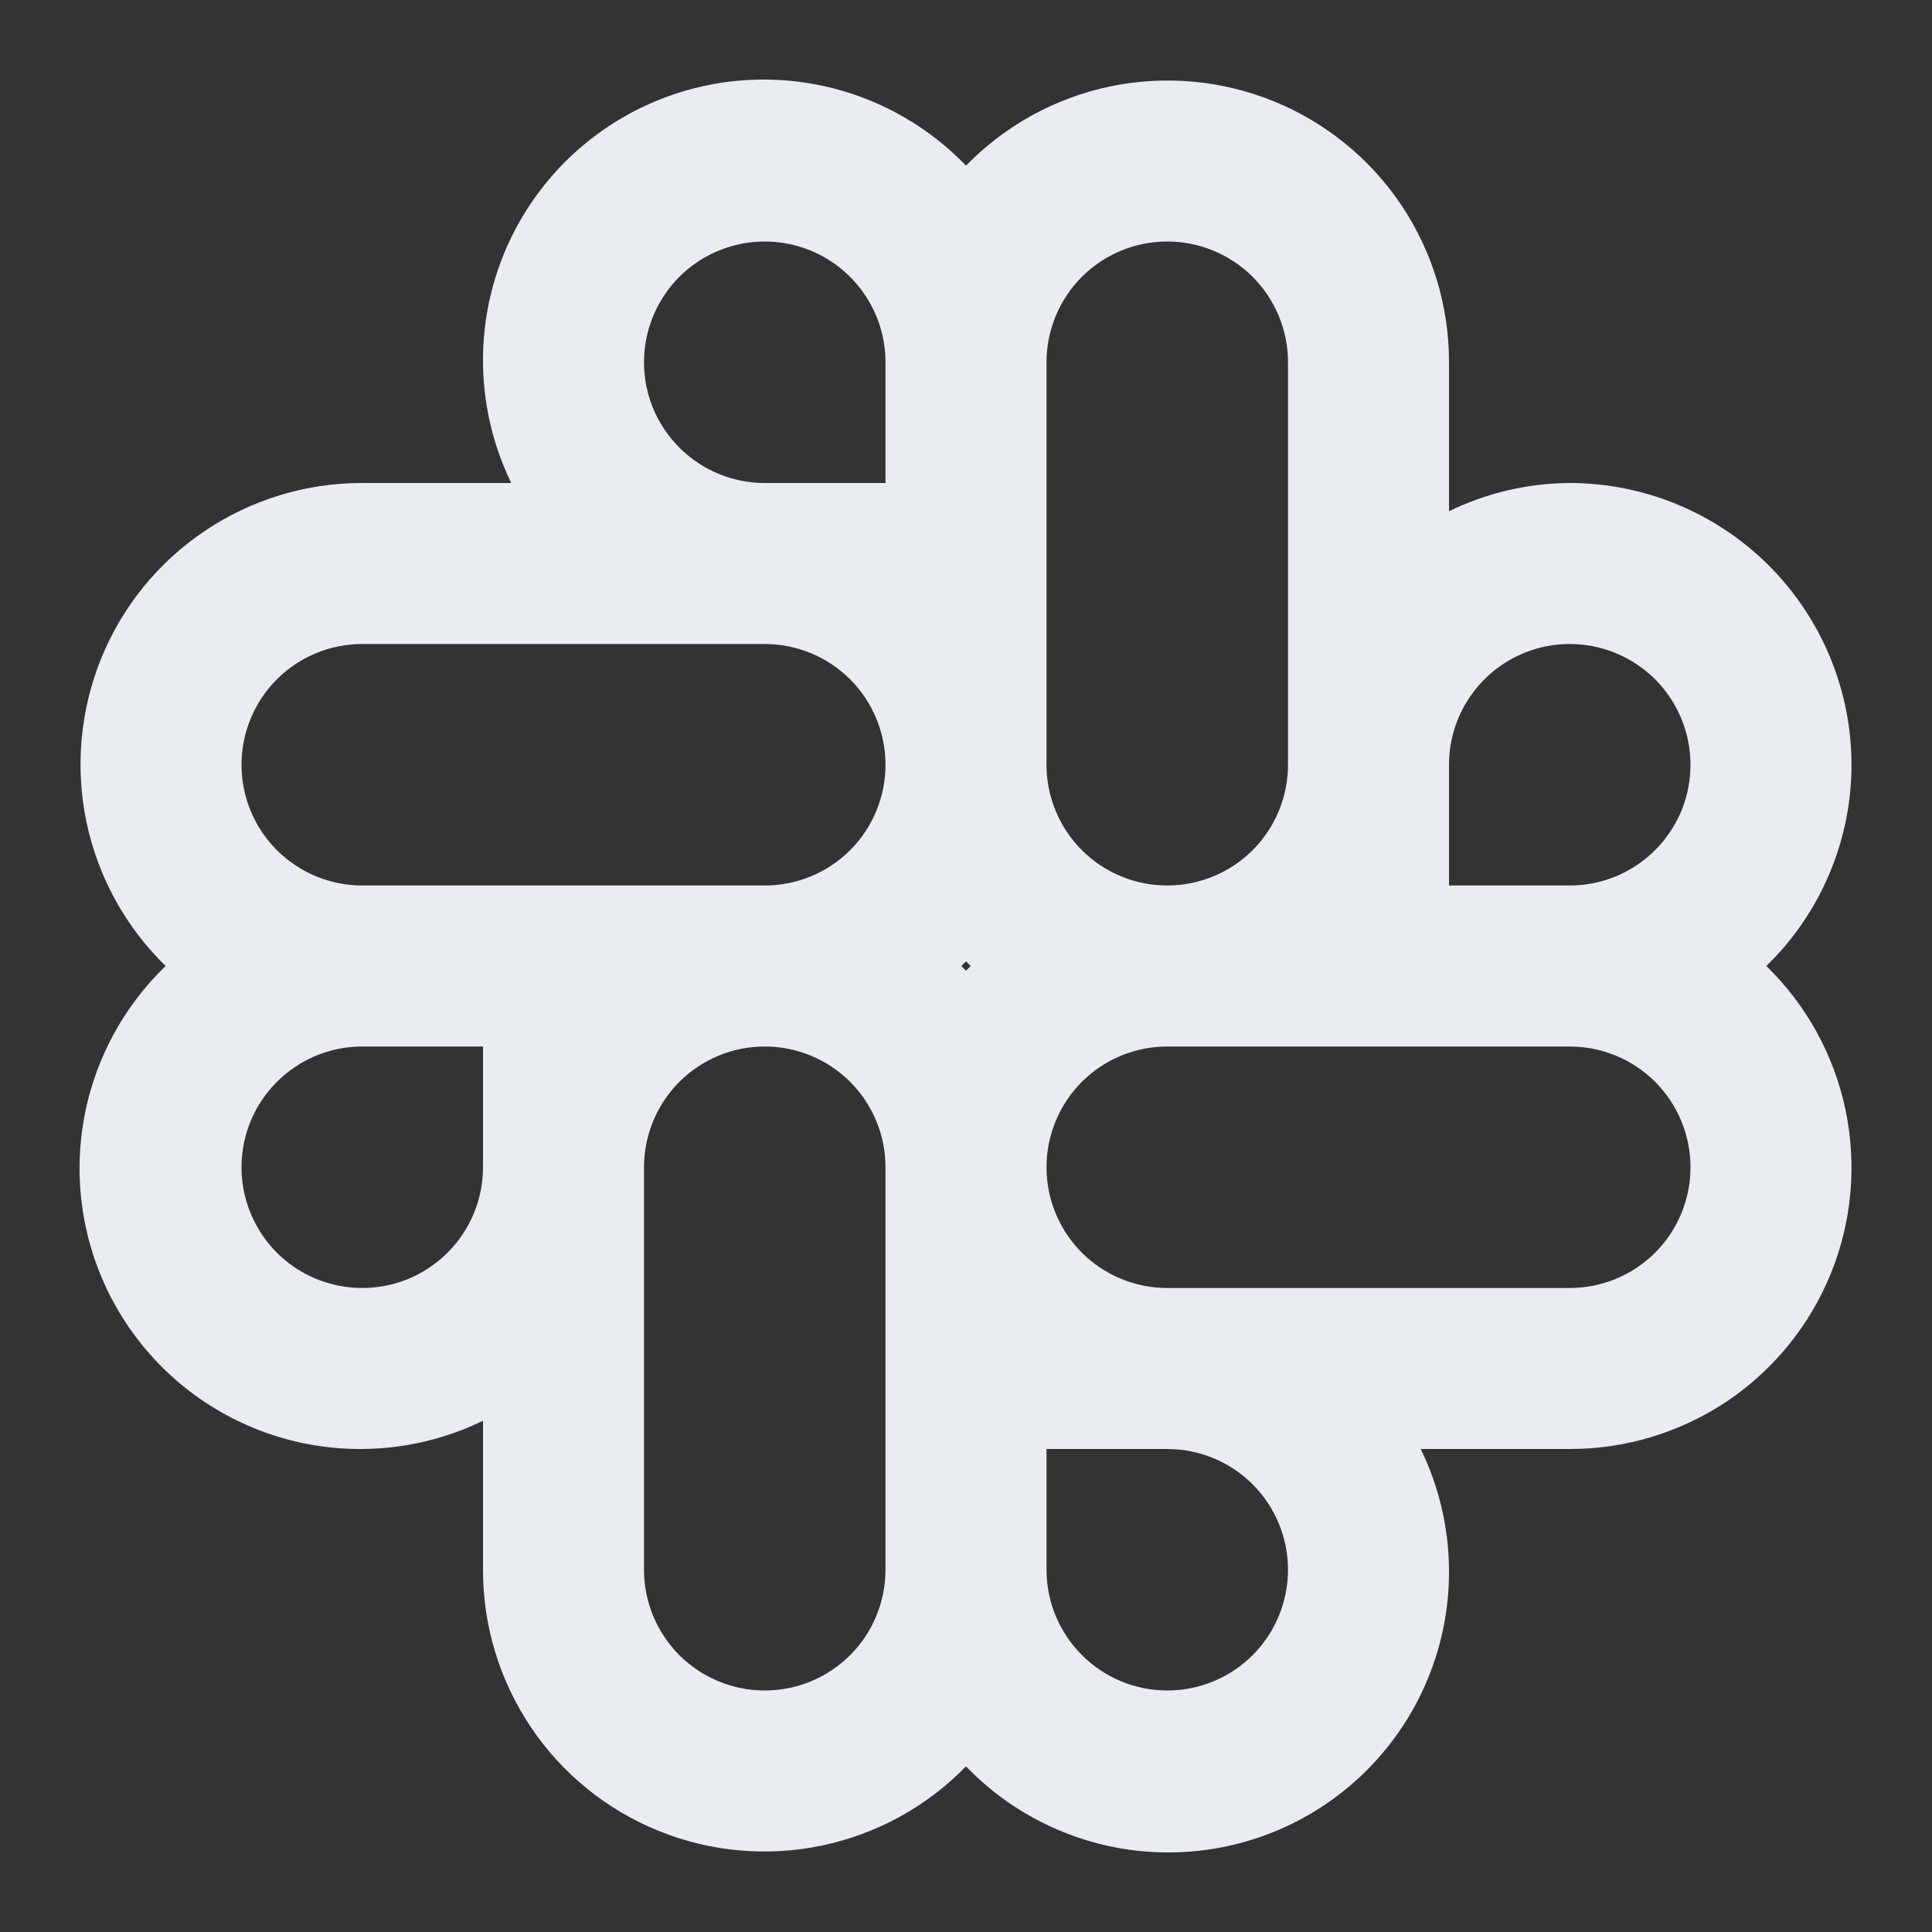 <svg width="24" height="24" viewBox="0 0 24 24" fill="none" xmlns="http://www.w3.org/2000/svg">
<rect x="0" y="0" width="24" height="24" fill="#333333" stroke="none"/>
<path d="M23 9.5C22.999 8.572 22.63 7.683 21.974 7.026C21.317 6.37 20.428 6.001 19.5 6C18.98 6.003 18.467 6.123 18 6.351V4.5C18.001 3.804 17.794 3.124 17.407 2.546C17.019 1.969 16.467 1.52 15.823 1.258C15.178 0.996 14.47 0.932 13.789 1.074C13.108 1.217 12.485 1.559 12 2.058C11.424 1.46 10.654 1.086 9.827 1.005C9.001 0.924 8.173 1.14 7.491 1.616C6.81 2.091 6.321 2.794 6.112 3.597C5.903 4.401 5.988 5.253 6.351 6H4.5C3.804 5.999 3.124 6.206 2.546 6.594C1.969 6.981 1.52 7.533 1.258 8.177C0.996 8.822 0.932 9.53 1.074 10.211C1.217 10.892 1.559 11.515 2.058 12C1.46 12.576 1.086 13.346 1.005 14.173C0.924 14.999 1.14 15.828 1.616 16.509C2.091 17.19 2.794 17.679 3.597 17.888C4.401 18.097 5.253 18.012 6 17.649V19.5C5.999 20.196 6.206 20.876 6.594 21.454C6.981 22.031 7.533 22.48 8.177 22.742C8.822 23.005 9.53 23.068 10.211 22.926C10.892 22.783 11.515 22.441 12 21.942C12.576 22.54 13.346 22.914 14.173 22.995C14.999 23.076 15.828 22.86 16.509 22.384C17.19 21.909 17.679 21.206 17.888 20.403C18.097 19.599 18.012 18.747 17.649 18H19.5C20.196 18.001 20.876 17.794 21.454 17.407C22.031 17.019 22.48 16.467 22.742 15.823C23.005 15.178 23.068 14.47 22.926 13.789C22.783 13.108 22.441 12.485 21.942 12C22.276 11.675 22.543 11.287 22.724 10.857C22.906 10.428 23 9.966 23 9.5V9.5ZM13 4.5C13 4.102 13.158 3.721 13.439 3.439C13.721 3.158 14.102 3 14.5 3C14.898 3 15.279 3.158 15.561 3.439C15.842 3.721 16 4.102 16 4.5V9.5C16 9.898 15.842 10.279 15.561 10.561C15.279 10.842 14.898 11 14.5 11C14.102 11 13.721 10.842 13.439 10.561C13.158 10.279 13 9.898 13 9.5V4.5ZM6 14.5C6 14.797 5.912 15.087 5.747 15.333C5.582 15.58 5.348 15.772 5.074 15.886C4.8 15.999 4.498 16.029 4.207 15.971C3.916 15.913 3.649 15.771 3.439 15.561C3.23 15.351 3.087 15.084 3.029 14.793C2.971 14.502 3.001 14.2 3.114 13.926C3.228 13.652 3.42 13.418 3.667 13.253C3.913 13.088 4.203 13 4.5 13H6V14.5ZM11 19.5C11 19.898 10.842 20.279 10.561 20.561C10.279 20.842 9.898 21 9.5 21C9.102 21 8.721 20.842 8.439 20.561C8.158 20.279 8 19.898 8 19.5V14.5C8 14.102 8.158 13.721 8.439 13.439C8.721 13.158 9.102 13 9.5 13C9.898 13 10.279 13.158 10.561 13.439C10.842 13.721 11 14.102 11 14.5V19.5ZM9.5 11H4.5C4.102 11 3.721 10.842 3.439 10.561C3.158 10.279 3 9.898 3 9.5C3 9.102 3.158 8.721 3.439 8.439C3.721 8.158 4.102 8 4.5 8H9.5C9.898 8 10.279 8.158 10.561 8.439C10.842 8.721 11 9.102 11 9.5C11 9.898 10.842 10.279 10.561 10.561C10.279 10.842 9.898 11 9.5 11ZM11 6H9.5C9.203 6 8.913 5.912 8.667 5.747C8.42 5.582 8.228 5.348 8.114 5.074C8.001 4.8 7.971 4.498 8.029 4.207C8.087 3.916 8.23 3.649 8.439 3.439C8.649 3.23 8.916 3.087 9.207 3.029C9.498 2.971 9.8 3.001 10.074 3.114C10.348 3.228 10.582 3.42 10.747 3.667C10.912 3.913 11 4.203 11 4.5V6ZM12 12.058C11.981 12.039 11.961 12.019 11.942 12C11.961 11.981 11.981 11.961 12 11.942C12.019 11.961 12.039 11.981 12.058 12C12.039 12.019 12.019 12.039 12 12.058ZM14.5 21C14.102 21 13.721 20.841 13.44 20.56C13.159 20.279 13 19.898 13 19.5V18H14.5C14.898 18 15.279 18.158 15.561 18.439C15.842 18.721 16 19.102 16 19.5C16 19.898 15.842 20.279 15.561 20.561C15.279 20.842 14.898 21 14.5 21ZM19.5 16H14.5C14.102 16 13.721 15.842 13.439 15.561C13.158 15.279 13 14.898 13 14.5C13 14.102 13.158 13.721 13.439 13.439C13.721 13.158 14.102 13 14.5 13H19.5C19.898 13 20.279 13.158 20.561 13.439C20.842 13.721 21 14.102 21 14.5C21 14.898 20.842 15.279 20.561 15.561C20.279 15.842 19.898 16 19.5 16ZM19.5 11H18V9.5C18 9.203 18.088 8.913 18.253 8.667C18.418 8.42 18.652 8.228 18.926 8.114C19.2 8.001 19.502 7.971 19.793 8.029C20.084 8.087 20.351 8.23 20.561 8.439C20.77 8.649 20.913 8.916 20.971 9.207C21.029 9.498 20.999 9.8 20.886 10.074C20.772 10.348 20.58 10.582 20.333 10.747C20.087 10.912 19.797 11 19.5 11Z" fill="#E9EDF2"/>
</svg>
